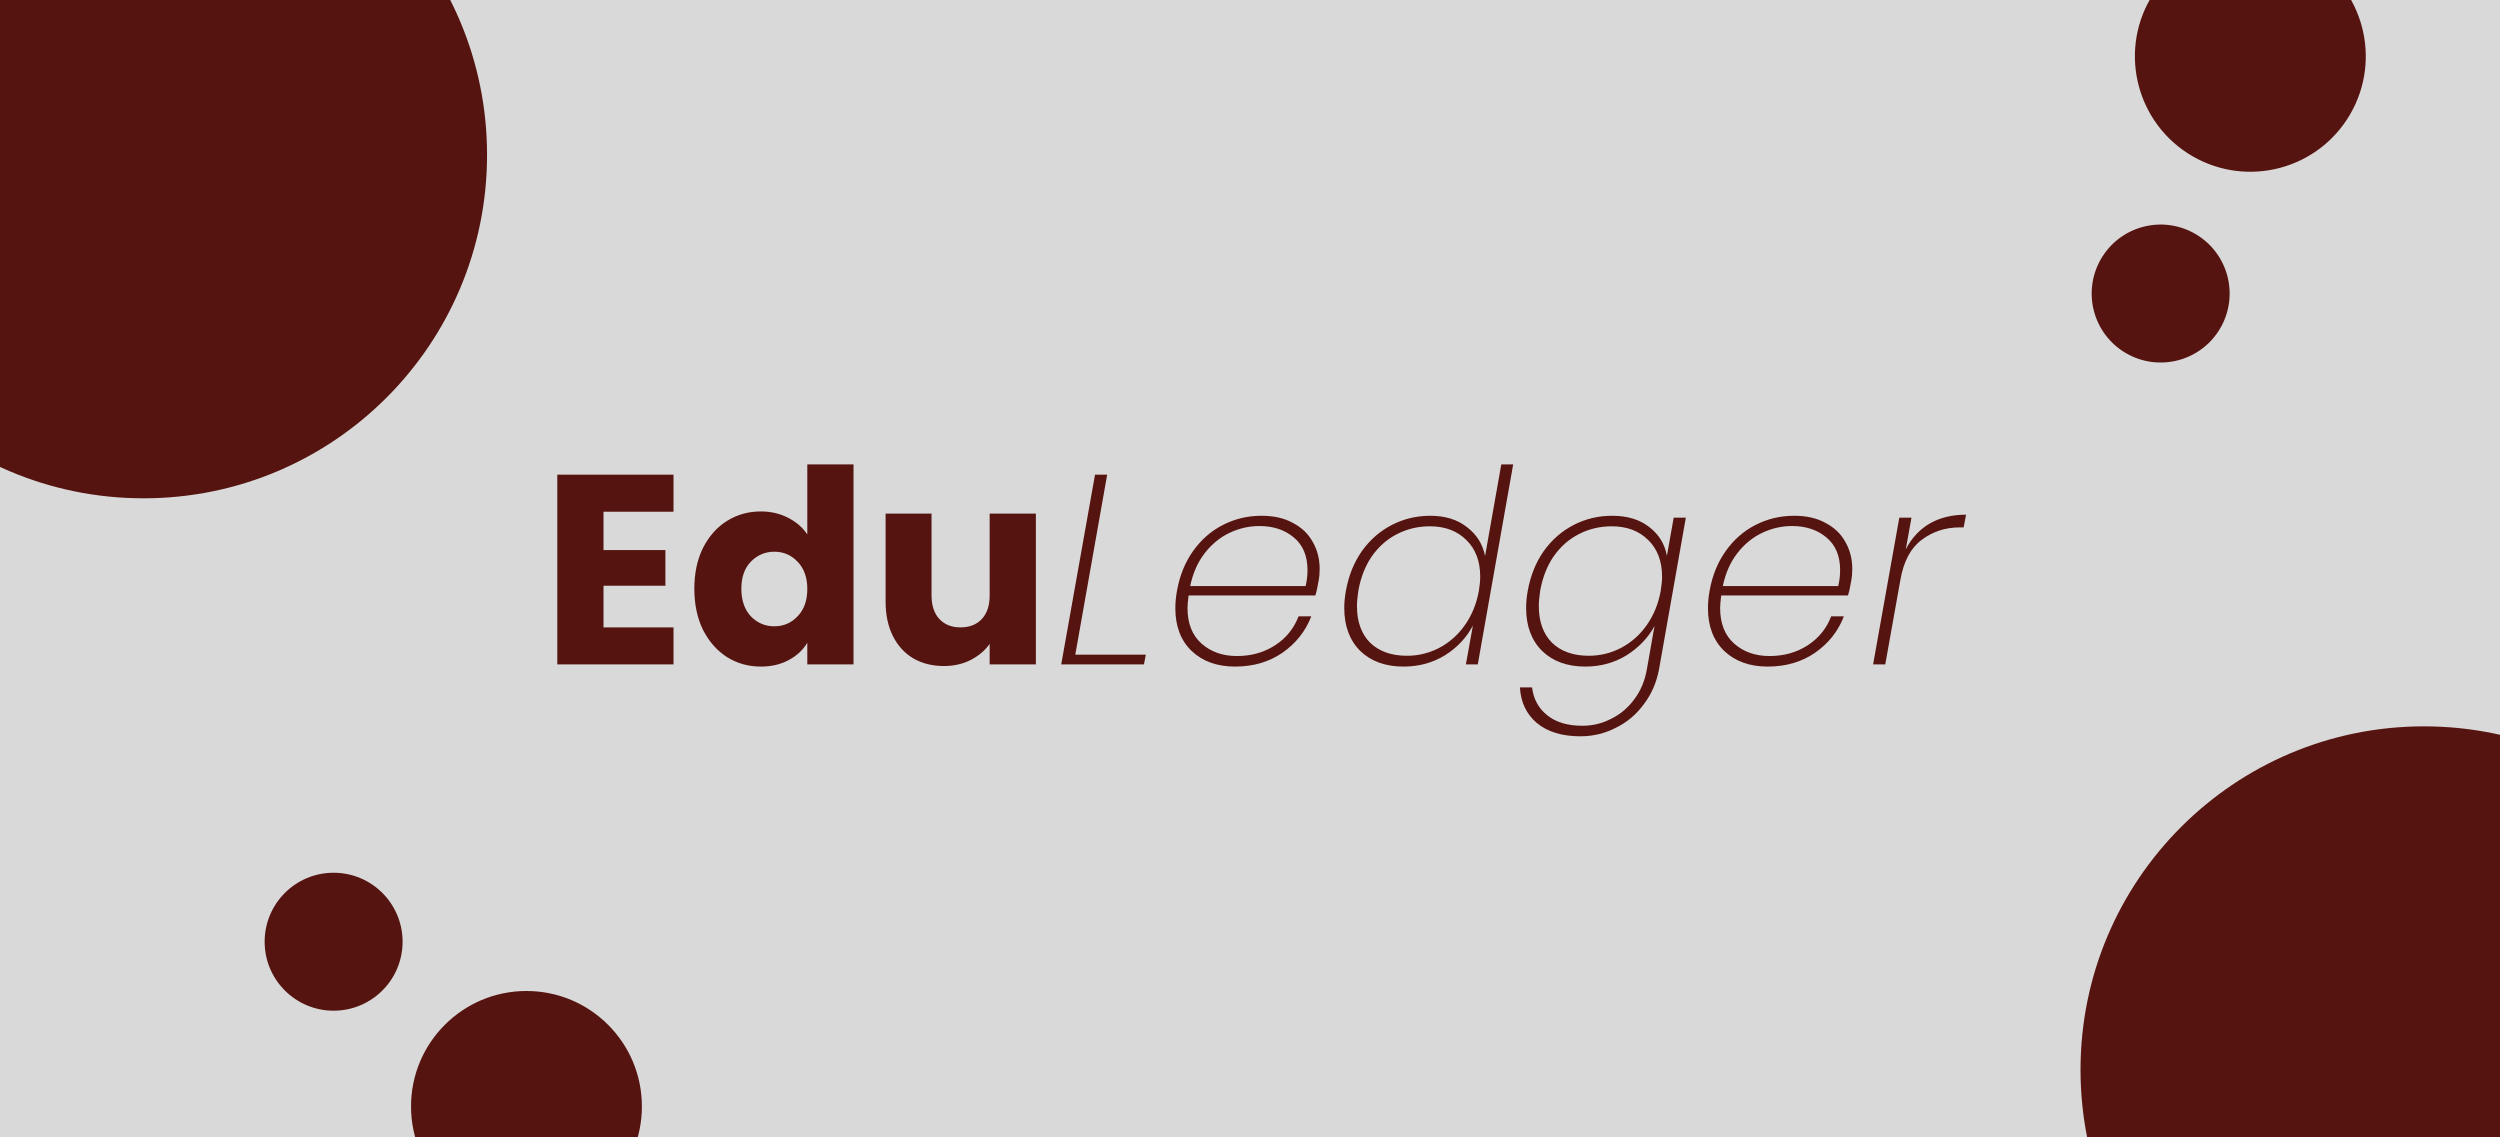 <svg width="888" height="404" viewBox="0 0 888 404" fill="none" xmlns="http://www.w3.org/2000/svg">
<rect x="0" y="0" width="888" height="404" fill="#808080" stroke="none"/>
<g clip-path="url(#clip0_1_6)">
<rect width="888" height="404" fill="white"/>
<rect width="888" height="404" fill="#D9D9D9"/>
<circle cx="861" cy="380" r="122" fill="#561410"/>
<circle cx="51" cy="55" r="122" fill="#561410"/>
<circle cx="187" cy="393" r="41" fill="#561410"/>
<circle cx="799.321" cy="20.005" r="41" transform="rotate(119.991 799.321 20.005)" fill="#561410"/>
<circle cx="118.5" cy="334.5" r="24.5" fill="#561410"/>
<circle cx="767.466" cy="104.265" r="24.5" transform="rotate(119.991 767.466 104.265)" fill="#561410"/>
<path d="M214.368 181.76V195.392H236.352V208.064H214.368V222.848H239.232V236H197.952V168.608H239.232V181.76H214.368ZM246.626 209.12C246.626 203.616 247.65 198.784 249.698 194.624C251.81 190.464 254.658 187.264 258.242 185.024C261.826 182.784 265.826 181.664 270.242 181.664C273.762 181.664 276.962 182.4 279.842 183.872C282.786 185.344 285.09 187.328 286.754 189.824V164.96H303.17V236H286.754V228.32C285.218 230.88 283.01 232.928 280.13 234.464C277.314 236 274.018 236.768 270.242 236.768C265.826 236.768 261.826 235.648 258.242 233.408C254.658 231.104 251.81 227.872 249.698 223.712C247.65 219.488 246.626 214.624 246.626 209.12ZM286.754 209.216C286.754 205.12 285.602 201.888 283.298 199.52C281.058 197.152 278.306 195.968 275.042 195.968C271.778 195.968 268.994 197.152 266.69 199.52C264.45 201.824 263.33 205.024 263.33 209.12C263.33 213.216 264.45 216.48 266.69 218.912C268.994 221.28 271.778 222.464 275.042 222.464C278.306 222.464 281.058 221.28 283.298 218.912C285.602 216.544 286.754 213.312 286.754 209.216ZM367.942 182.432V236H351.526V228.704C349.862 231.072 347.59 232.992 344.71 234.464C341.894 235.872 338.758 236.576 335.302 236.576C331.206 236.576 327.59 235.68 324.454 233.888C321.318 232.032 318.886 229.376 317.158 225.92C315.43 222.464 314.566 218.4 314.566 213.728V182.432H330.886V211.52C330.886 215.104 331.814 217.888 333.67 219.872C335.526 221.856 338.022 222.848 341.158 222.848C344.358 222.848 346.886 221.856 348.742 219.872C350.598 217.888 351.526 215.104 351.526 211.52V182.432H367.942ZM381.941 232.544H406.997L406.325 236H376.949L388.949 168.608H393.269L381.941 232.544ZM448.105 183.2C452.521 183.2 456.265 184.064 459.337 185.792C462.473 187.456 464.809 189.728 466.345 192.608C467.945 195.424 468.745 198.592 468.745 202.112C468.745 203.648 468.617 205.056 468.361 206.336C467.977 208.64 467.593 210.368 467.209 211.52H422.185C421.929 213.568 421.801 215.04 421.801 215.936C421.801 221.44 423.465 225.664 426.793 228.608C430.121 231.552 434.313 233.024 439.369 233.024C444.425 233.024 448.905 231.776 452.809 229.28C456.777 226.72 459.593 223.264 461.257 218.912H465.769C463.721 224.224 460.297 228.544 455.497 231.872C450.761 235.136 445.161 236.768 438.697 236.768C432.297 236.768 427.145 234.912 423.241 231.2C419.401 227.488 417.481 222.432 417.481 216.032C417.481 214.048 417.673 212 418.057 209.888C419.017 204.448 420.937 199.712 423.817 195.68C426.697 191.648 430.217 188.576 434.377 186.464C438.601 184.288 443.177 183.2 448.105 183.2ZM463.753 208.16C464.201 206.304 464.425 204.416 464.425 202.496C464.425 197.44 462.793 193.568 459.529 190.88C456.329 188.192 452.265 186.848 447.337 186.848C443.689 186.848 440.169 187.648 436.777 189.248C433.385 190.848 430.441 193.248 427.945 196.448C425.449 199.648 423.721 203.552 422.761 208.16H463.753ZM478.057 209.888C479.017 204.512 480.905 199.808 483.721 195.776C486.601 191.744 490.153 188.64 494.377 186.464C498.601 184.288 503.145 183.2 508.009 183.2C513.321 183.2 517.673 184.544 521.065 187.232C524.521 189.856 526.665 193.28 527.497 197.504L533.257 164.96H537.481L524.905 236H520.681L523.177 222.176C520.937 226.464 517.641 229.984 513.289 232.736C508.937 235.424 504.009 236.768 498.505 236.768C492.105 236.768 486.985 234.912 483.145 231.2C479.369 227.424 477.481 222.336 477.481 215.936C477.481 214.016 477.673 212 478.057 209.888ZM525.289 209.888C525.609 207.968 525.769 206.272 525.769 204.8C525.769 199.36 524.137 195.04 520.873 191.84C517.609 188.576 513.289 186.944 507.913 186.944C503.689 186.944 499.785 187.872 496.201 189.728C492.681 191.52 489.705 194.144 487.273 197.6C484.905 201.056 483.305 205.152 482.473 209.888C482.153 212 481.993 213.792 481.993 215.264C481.993 220.832 483.561 225.184 486.697 228.32C489.897 231.392 494.249 232.928 499.753 232.928C503.785 232.928 507.593 232 511.177 230.144C514.825 228.224 517.865 225.536 520.297 222.08C522.793 218.56 524.457 214.496 525.289 209.888ZM572.603 183.2C578.043 183.2 582.459 184.544 585.851 187.232C589.243 189.856 591.323 193.248 592.091 197.408L594.491 183.872H598.811L589.307 237.632C588.411 242.432 586.587 246.624 583.835 250.208C581.147 253.856 577.819 256.64 573.851 258.56C569.947 260.544 565.787 261.536 561.371 261.536C554.843 261.536 549.691 259.968 545.915 256.832C542.203 253.696 540.187 249.472 539.867 244.16H544.187C544.699 248.32 546.491 251.616 549.562 254.048C552.635 256.544 556.795 257.792 562.043 257.792C565.691 257.792 569.115 256.96 572.315 255.296C575.579 253.696 578.331 251.36 580.571 248.288C582.811 245.28 584.283 241.728 584.987 237.632L587.675 222.368C585.435 226.528 582.139 229.984 577.787 232.736C573.435 235.424 568.539 236.768 563.099 236.768C556.699 236.768 551.579 234.912 547.739 231.2C543.963 227.424 542.075 222.336 542.075 215.936C542.075 214.016 542.267 212 542.651 209.888C543.611 204.512 545.499 199.808 548.315 195.776C551.195 191.744 554.747 188.64 558.971 186.464C563.195 184.288 567.739 183.2 572.603 183.2ZM589.883 209.888C590.203 207.968 590.363 206.272 590.363 204.8C590.363 199.36 588.731 195.04 585.467 191.84C582.203 188.576 577.883 186.944 572.507 186.944C568.283 186.944 564.379 187.872 560.795 189.728C557.275 191.52 554.299 194.144 551.867 197.6C549.499 201.056 547.899 205.152 547.067 209.888C546.747 212 546.587 213.792 546.587 215.264C546.587 220.832 548.155 225.184 551.291 228.32C554.491 231.392 558.843 232.928 564.347 232.928C568.379 232.928 572.187 232 575.771 230.144C579.419 228.224 582.459 225.536 584.891 222.08C587.387 218.56 589.051 214.496 589.883 209.888ZM637.292 183.2C641.708 183.2 645.452 184.064 648.524 185.792C651.66 187.456 653.996 189.728 655.532 192.608C657.132 195.424 657.932 198.592 657.932 202.112C657.932 203.648 657.804 205.056 657.548 206.336C657.164 208.64 656.78 210.368 656.396 211.52H611.372C611.116 213.568 610.988 215.04 610.988 215.936C610.988 221.44 612.652 225.664 615.98 228.608C619.308 231.552 623.5 233.024 628.556 233.024C633.612 233.024 638.092 231.776 641.996 229.28C645.964 226.72 648.78 223.264 650.444 218.912H654.956C652.908 224.224 649.484 228.544 644.684 231.872C639.948 235.136 634.348 236.768 627.884 236.768C621.484 236.768 616.332 234.912 612.428 231.2C608.588 227.488 606.668 222.432 606.668 216.032C606.668 214.048 606.86 212 607.244 209.888C608.204 204.448 610.124 199.712 613.004 195.68C615.884 191.648 619.404 188.576 623.564 186.464C627.788 184.288 632.364 183.2 637.292 183.2ZM652.94 208.16C653.388 206.304 653.612 204.416 653.612 202.496C653.612 197.44 651.98 193.568 648.716 190.88C645.516 188.192 641.452 186.848 636.524 186.848C632.876 186.848 629.356 187.648 625.964 189.248C622.572 190.848 619.628 193.248 617.132 196.448C614.636 199.648 612.908 203.552 611.948 208.16H652.94ZM676.94 195.104C678.988 191.136 681.804 188.096 685.388 185.984C689.036 183.872 693.356 182.816 698.348 182.816L697.484 187.328H696.14C691.02 187.328 686.508 188.8 682.604 191.744C678.7 194.624 676.172 199.36 675.02 205.952L669.644 236H665.324L674.636 183.872H678.956L676.94 195.104Z" fill="#561410"/>
</g>
<defs>
<clipPath id="clip0_1_6">
<rect width="888" height="404" fill="white"/>
</clipPath>
</defs>
</svg>
